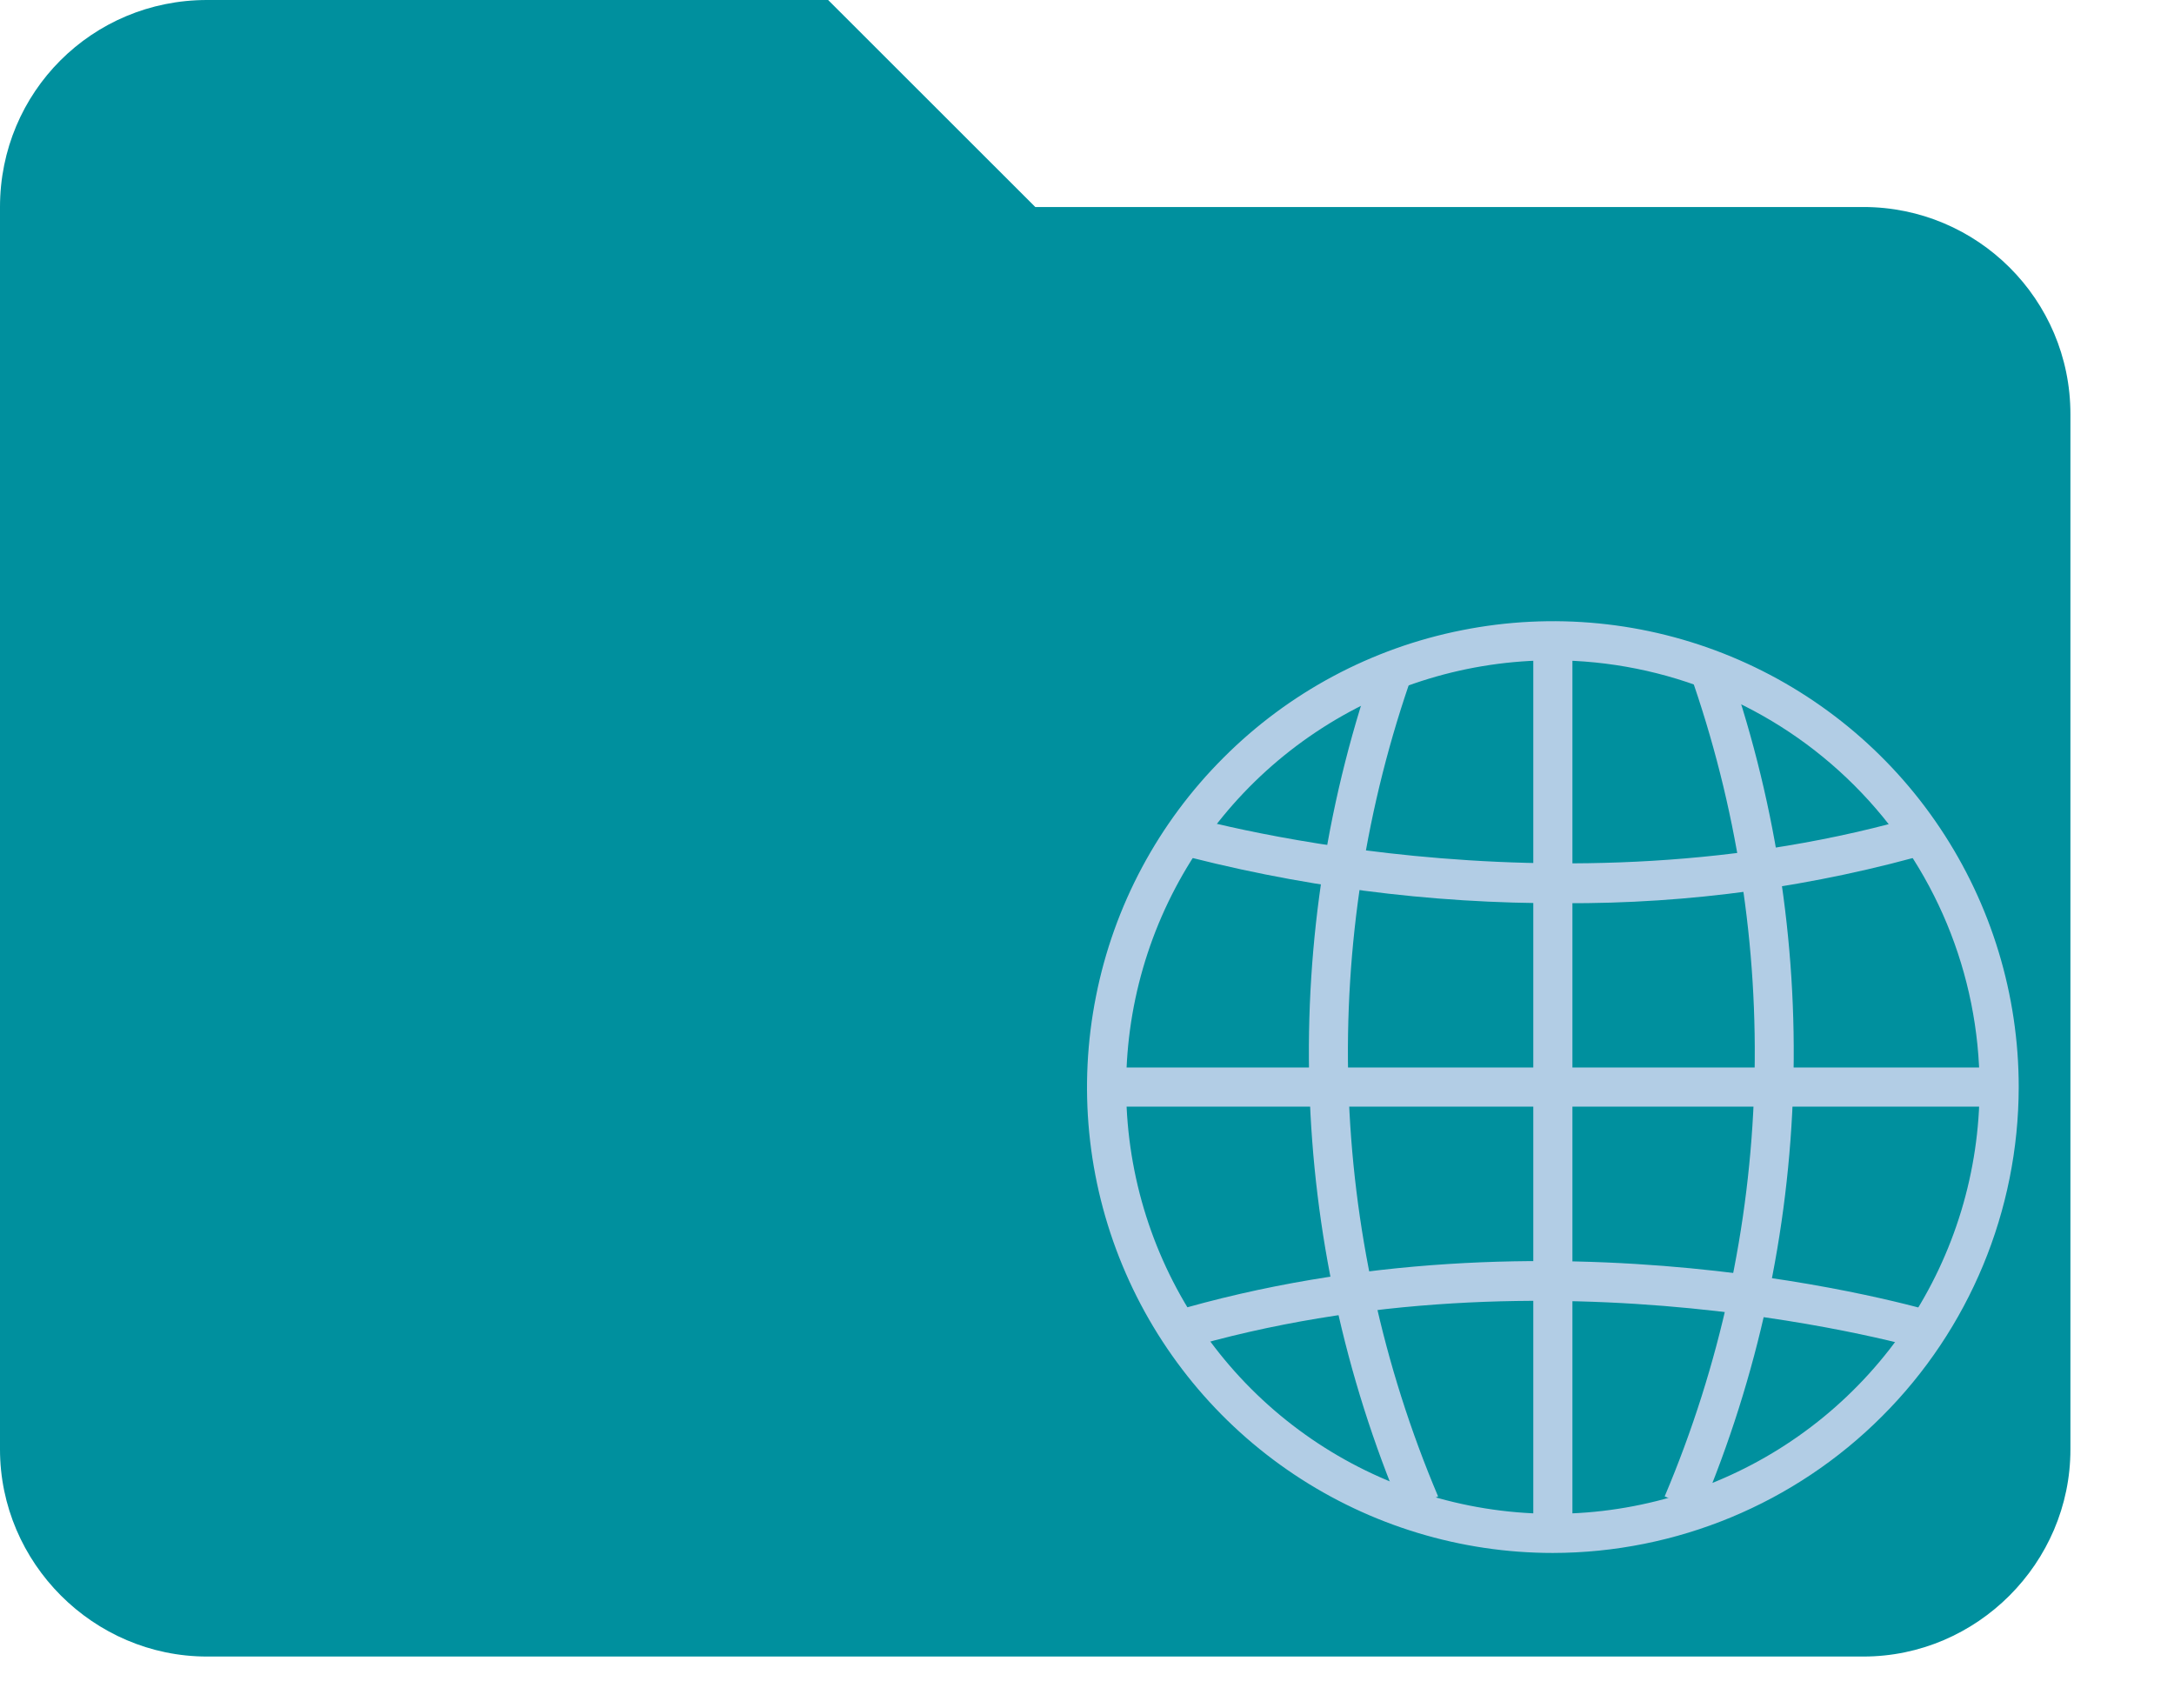 <svg width="14" height="11" viewBox="0 0 14 11" fill="none" xmlns="http://www.w3.org/2000/svg">
<path fill-rule="evenodd" clip-rule="evenodd" d="M5.333 0H1.333C0.593 0 0 0.593 0 1.333V9.333C0 10.065 0.602 10.667 1.333 10.667H12C12.731 10.667 13.333 10.065 13.333 9.333V2.667C13.333 1.927 12.733 1.333 12 1.333H6.667L5.333 0Z" fill="#00909E"/>
<path d="M10 10C9.407 10 8.827 9.824 8.333 9.494C7.84 9.165 7.455 8.696 7.228 8.148C7.001 7.6 6.942 6.997 7.058 6.415C7.173 5.833 7.459 5.298 7.879 4.879C8.298 4.459 8.833 4.173 9.415 4.058C9.997 3.942 10.6 4.001 11.148 4.228C11.696 4.455 12.165 4.84 12.494 5.333C12.824 5.827 13 6.407 13 7C12.999 7.795 12.683 8.558 12.12 9.12C11.558 9.683 10.795 9.999 10 10V10ZM10 4.252C9.457 4.252 8.925 4.413 8.473 4.715C8.021 5.017 7.669 5.446 7.461 5.948C7.253 6.451 7.199 7.003 7.305 7.536C7.411 8.069 7.673 8.559 8.057 8.943C8.441 9.327 8.931 9.589 9.464 9.695C9.997 9.801 10.55 9.747 11.052 9.539C11.554 9.331 11.983 8.979 12.285 8.527C12.587 8.075 12.748 7.543 12.748 7C12.747 6.271 12.457 5.573 11.942 5.058C11.427 4.543 10.729 4.253 10 4.252V4.252Z" fill="#B2CDE5"/>
<path d="M12.832 6.874H7.168V7.126H12.832V6.874Z" fill="#B2CDE5"/>
<path d="M10.068 5.816C9.207 5.82 8.35 5.708 7.519 5.483L7.591 5.242C7.615 5.249 10.008 5.953 12.397 5.242L12.469 5.483C11.689 5.709 10.88 5.821 10.068 5.816V5.816Z" fill="#B2CDE5"/>
<path d="M7.597 8.694L7.525 8.453C9.989 7.72 12.375 8.423 12.475 8.453L12.402 8.694C12.379 8.687 9.986 7.983 7.597 8.694Z" fill="#B2CDE5"/>
<path d="M9.029 9.735C8.288 7.983 8.231 6.017 8.87 4.226L9.102 4.325C8.489 6.053 8.546 7.947 9.261 9.636L9.029 9.735Z" fill="#B2CDE5"/>
<path d="M10.952 9.735L10.72 9.636C11.435 7.947 11.491 6.053 10.879 4.325L11.11 4.226C11.749 6.017 11.692 7.983 10.952 9.735V9.735Z" fill="#B2CDE5"/>
<path d="M10.126 4.168H9.874V9.936H10.126V4.168Z" fill="#B2CDE5"/>
</svg>
